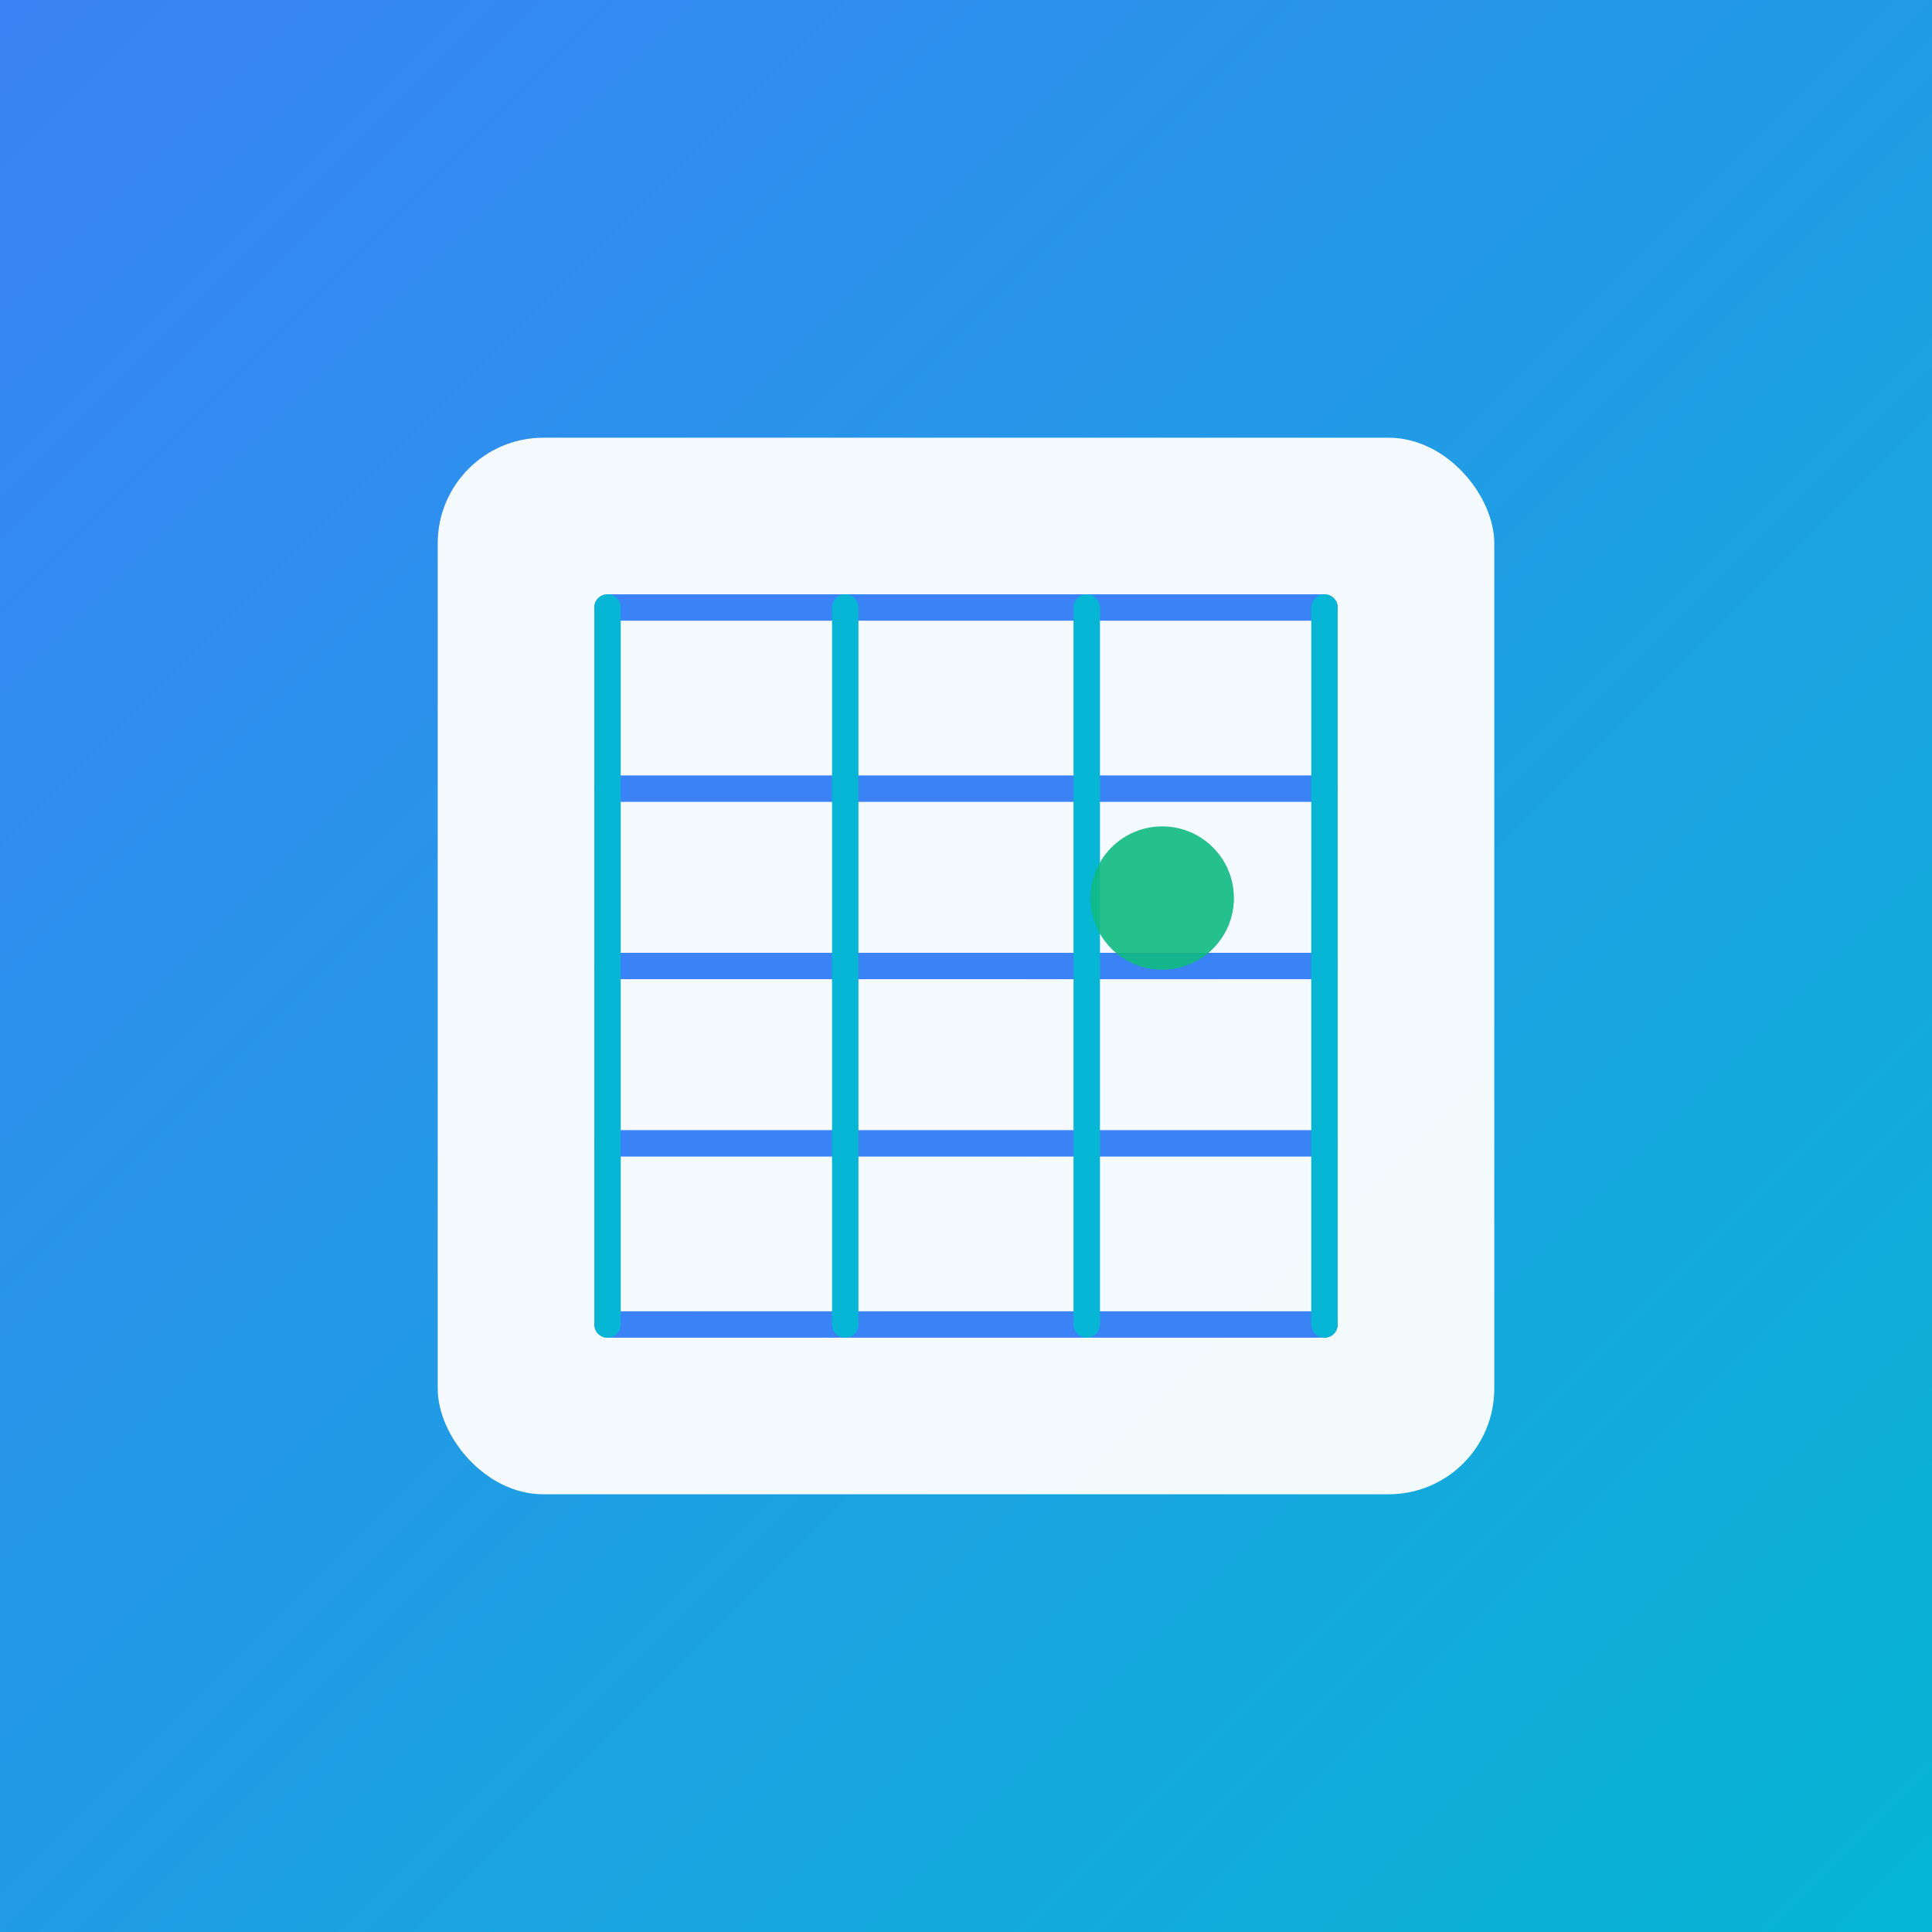 <svg width="512" height="512" xmlns="http://www.w3.org/2000/svg">
  <rect width="100%" height="100%" fill="#333333" stroke="none"/>
  <defs>
    <linearGradient id="grad1" x1="0%" y1="0%" x2="100%" y2="100%">
      <stop offset="0%" style="stop-color:#3B82F6;stop-opacity:1" />
      <stop offset="100%" style="stop-color:#06B6D4;stop-opacity:1" />
    </linearGradient>
  </defs>
  <rect width="512" height="512" fill="url(#grad1)"/>
  <g transform="translate(256, 256)">
    <rect x="-140" y="-140" width="280" height="280" rx="28" fill="white" opacity="0.95"/>
    <line x1="-95" y1="-95" x2="95" y2="-95" stroke="#3B82F6" stroke-width="7" stroke-linecap="round"/>
    <line x1="-95" y1="-47" x2="95" y2="-47" stroke="#3B82F6" stroke-width="7" stroke-linecap="round"/>
    <line x1="-95" y1="0" x2="95" y2="0" stroke="#3B82F6" stroke-width="7" stroke-linecap="round"/>
    <line x1="-95" y1="47" x2="95" y2="47" stroke="#3B82F6" stroke-width="7" stroke-linecap="round"/>
    <line x1="-95" y1="95" x2="95" y2="95" stroke="#3B82F6" stroke-width="7" stroke-linecap="round"/>
    <line x1="-95" y1="-95" x2="-95" y2="95" stroke="#06B6D4" stroke-width="7" stroke-linecap="round"/>
    <line x1="-32" y1="-95" x2="-32" y2="95" stroke="#06B6D4" stroke-width="7" stroke-linecap="round"/>
    <line x1="32" y1="-95" x2="32" y2="95" stroke="#06B6D4" stroke-width="7" stroke-linecap="round"/>
    <line x1="95" y1="-95" x2="95" y2="95" stroke="#06B6D4" stroke-width="7" stroke-linecap="round"/>
    <circle cx="52" cy="-18" r="19" fill="#10B981" opacity="0.9"/>
  </g>
</svg>
